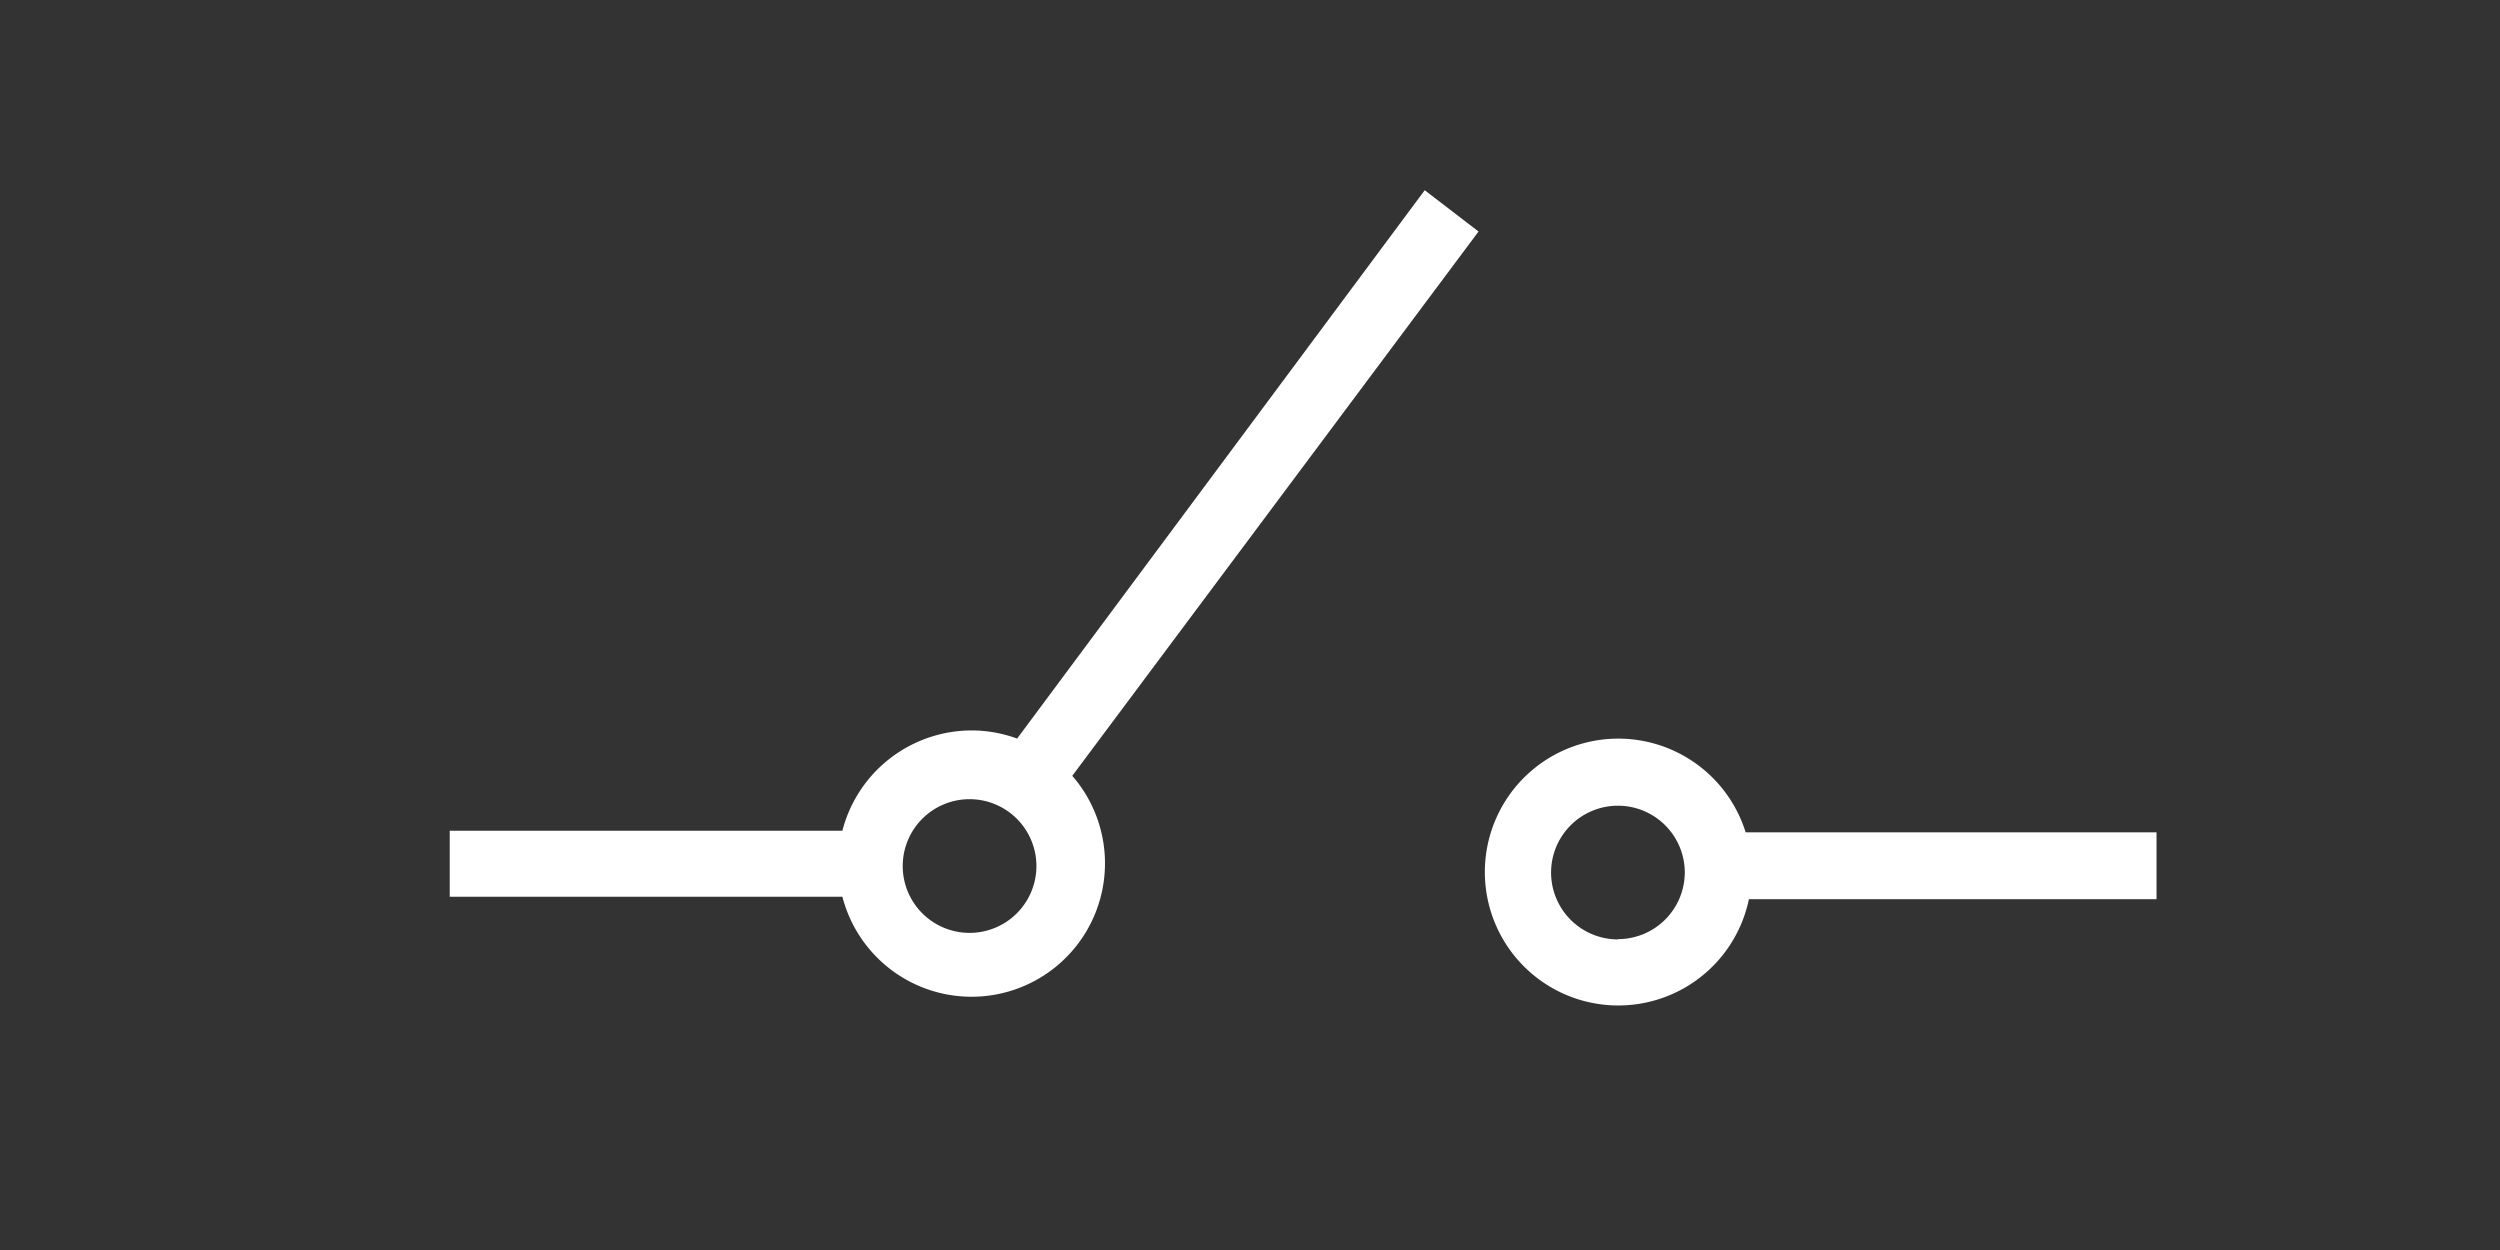 <svg id="Layer_1" data-name="Layer 1" xmlns="http://www.w3.org/2000/svg" viewBox="0 0 92 46"><rect x="0" y="0" width="92" height="46" fill="#333333" stroke="none"/><defs><style>.cls-1{fill:#fff;}</style></defs><title>icon</title><path class="cls-1" d="M54.41,8.52,52.43,7l-15,20.18a4.86,4.86,0,0,0-1.68-.3A4.92,4.92,0,0,0,31,30.57H16.55V33H31a4.91,4.91,0,1,0,8.46-4.45ZM35.68,34.33a2.46,2.46,0,1,1,2.46-2.46,2.46,2.46,0,0,1-2.46,2.46Z"/><path class="cls-1" d="M64.24,30.63a4.91,4.91,0,1,0,.12,2.46h15V30.63Zm-4.69,3.94A2.46,2.46,0,1,1,62,32.1a2.46,2.46,0,0,1-2.46,2.46Z"/></svg>